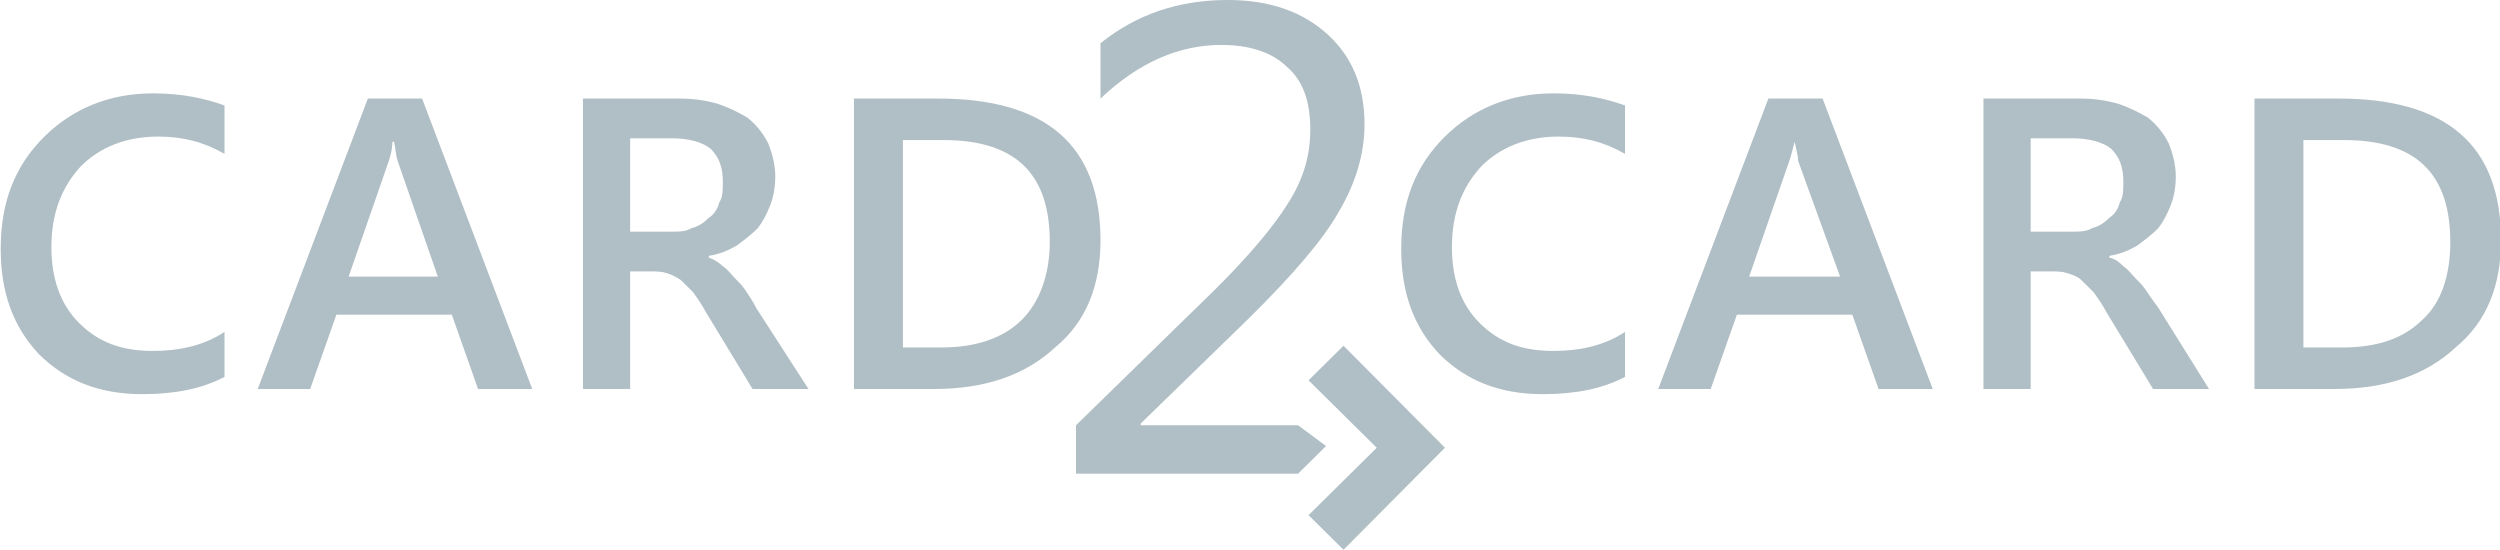 <?xml version="1.0" encoding="UTF-8" standalone="no"?>
<!-- Creator: CorelDRAW X6 -->

<svg
   xmlns:dc="http://purl.org/dc/elements/1.1/"
   xmlns:cc="http://creativecommons.org/ns#"
   xmlns:rdf="http://www.w3.org/1999/02/22-rdf-syntax-ns#"
   xmlns:svg="http://www.w3.org/2000/svg"
   xmlns="http://www.w3.org/2000/svg"
   xmlns:sodipodi="http://sodipodi.sourceforge.net/DTD/sodipodi-0.dtd"
   xmlns:inkscape="http://www.inkscape.org/namespaces/inkscape"
   xml:space="preserve"
   width="53.904mm"
   height="11.853mm"
   version="1.1"
   style="clip-rule:evenodd;fill-rule:evenodd;image-rendering:optimizeQuality;shape-rendering:geometricPrecision;text-rendering:geometricPrecision"
   viewBox="0 0 2408.855 530.403"
   id="svg2"
   inkscape:version="0.91 r13725"
   sodipodi:docname="logo-gray.svg"><sodipodi:namedview
     pagecolor="#ffffff"
     bordercolor="#666666"
     borderopacity="1"
     objecttolerance="10"
     gridtolerance="10"
     guidetolerance="10"
     inkscape:pageopacity="0"
     inkscape:pageshadow="2"
     inkscape:window-width="1366"
     inkscape:window-height="687"
     id="namedview12"
     showgrid="false"
     fit-margin-top="0"
     fit-margin-left="0"
     fit-margin-right="0"
     fit-margin-bottom="0"
     inkscape:zoom="3.3513889"
     inkscape:cx="56.617356"
     inkscape:cy="12.590433"
     inkscape:window-x="-8"
     inkscape:window-y="-8"
     inkscape:window-maximized="1"
     inkscape:current-layer="svg2" /><defs
     id="defs4"><style
       type="text/css"
       id="style6"><![CDATA[
    .fil0 {fill:black}
   ]]></style></defs><g
     id="Слой_x0020_1"
     transform="matrix(1.687,0,0,1.668,-0.954,0)"
     style="fill:#b0bec5;fill-opacity:1"><path
       class="fil0"
       d="m 929,218 c -13,7 -29,10 -47,10 -25,0 -44,-8 -59,-23 -15,-16 -22,-36 -22,-61 0,-27 8,-48 25,-65 16,-16 37,-25 62,-25 17,0 30,3 41,7 l 0,28 c -12,-7 -24,-10 -38,-10 -18,0 -33,6 -44,17 -11,12 -17,27 -17,47 0,18 5,33 16,44 11,11 24,16 42,16 15,0 29,-3 41,-11 l 0,26 z m -142,41 -39,-39 20,-20 58,59 0,0 0,0 -58,59 0,0 -20,-20 39,-39 z m -45,15 -127,0 0,-28 79,-78 c 20,-20 34,-37 42,-50 9,-14 13,-28 13,-43 0,-16 -4,-28 -13,-36 -9,-9 -22,-13 -38,-13 -24,0 -47,10 -69,31 l 0,-32 C 650,8 674,0 702,0 c 24,0 43,7 57,20 14,13 21,30 21,52 0,17 -5,34 -15,51 -9,16 -26,36 -51,61 l -62,61 0,1 90,0 16,12 -16,16 z M 516,81 l 0,120 22,0 c 19,0 35,-5 46,-16 10,-10 16,-26 16,-45 0,-40 -20,-59 -61,-59 l -23,0 z m -28,144 0,-168 48,0 c 62,0 93,27 93,82 0,26 -8,47 -26,62 -17,16 -40,24 -69,24 l -46,0 z M 360,80 l 0,54 24,0 c 4,0 8,0 11,-2 4,-1 7,-3 10,-6 3,-2 5,-5 6,-9 2,-3 2,-7 2,-12 0,-8 -2,-14 -7,-19 -5,-4 -13,-6 -22,-6 l -24,0 z m 102,145 -32,0 -27,-45 c -2,-4 -5,-8 -7,-11 -2,-2 -5,-5 -7,-7 -3,-2 -5,-3 -8,-4 -3,-1 -6,-1 -9,-1 l -12,0 0,68 -27,0 0,-168 55,0 c 8,0 15,1 22,3 6,2 12,5 17,8 5,4 9,9 12,15 2,5 4,12 4,19 0,6 -1,12 -3,17 -2,5 -4,9 -7,13 -4,4 -8,7 -12,10 -5,3 -10,5 -16,6 l 0,1 c 3,1 6,3 8,5 3,2 5,5 7,7 2,2 4,4 6,7 2,3 4,6 6,10 l 30,47 z M 250,160 227,93 c -1,-3 -1,-6 -2,-11 l -1,0 c 0,4 -1,8 -2,11 l -23,67 51,0 z m 54,65 -31,0 -15,-43 -66,0 -15,43 -30,0 63,-168 31,0 63,168 z M 128,218 C 115,225 99,228 81,228 56,228 37,220 22,205 7,189 0,169 0,144 0,117 8,96 25,79 41,63 62,54 87,54 c 17,0 30,3 41,7 l 0,28 C 116,82 104,79 90,79 72,79 57,85 46,96 c -11,12 -17,27 -17,47 0,18 5,33 16,44 11,11 24,16 42,16 15,0 29,-3 41,-11 l 0,26 z m 1189,-137 0,120 22,0 c 20,0 35,-5 46,-16 11,-10 16,-26 16,-45 0,-40 -20,-59 -61,-59 l -23,0 z m -28,144 0,-168 48,0 c 62,0 93,27 93,82 0,26 -8,47 -26,62 -17,16 -40,24 -69,24 l -46,0 z m -128,-145 0,54 24,0 c 4,0 8,0 11,-2 4,-1 7,-3 10,-6 3,-2 5,-5 6,-9 2,-3 2,-7 2,-12 0,-8 -2,-14 -7,-19 -5,-4 -13,-6 -22,-6 l -24,0 z m 102,145 -32,0 -27,-45 c -2,-4 -5,-8 -7,-11 -2,-2 -5,-5 -7,-7 -2,-2 -5,-3 -8,-4 -3,-1 -6,-1 -9,-1 l -12,0 0,68 -27,0 0,-168 55,0 c 8,0 15,1 22,3 6,2 12,5 17,8 5,4 9,9 12,15 2,5 4,12 4,19 0,6 -1,12 -3,17 -2,5 -4,9 -7,13 -4,4 -8,7 -12,10 -5,3 -10,5 -16,6 l 0,1 c 4,1 6,3 8,5 3,2 5,5 7,7 2,2 4,4 6,7 2,3 4,6 7,10 l 29,47 z m -211,-65 -24,-67 c 0,-3 -1,-6 -2,-11 l 0,0 c -1,4 -2,8 -3,11 l -23,67 52,0 z m 53,65 -31,0 -15,-43 -66,0 -15,43 -30,0 63,-168 31,0 63,168 z"
       id="path10"
       inkscape:connector-curvature="0"
       style="fill:#b0bec5;fill-opacity:1" /></g></svg>